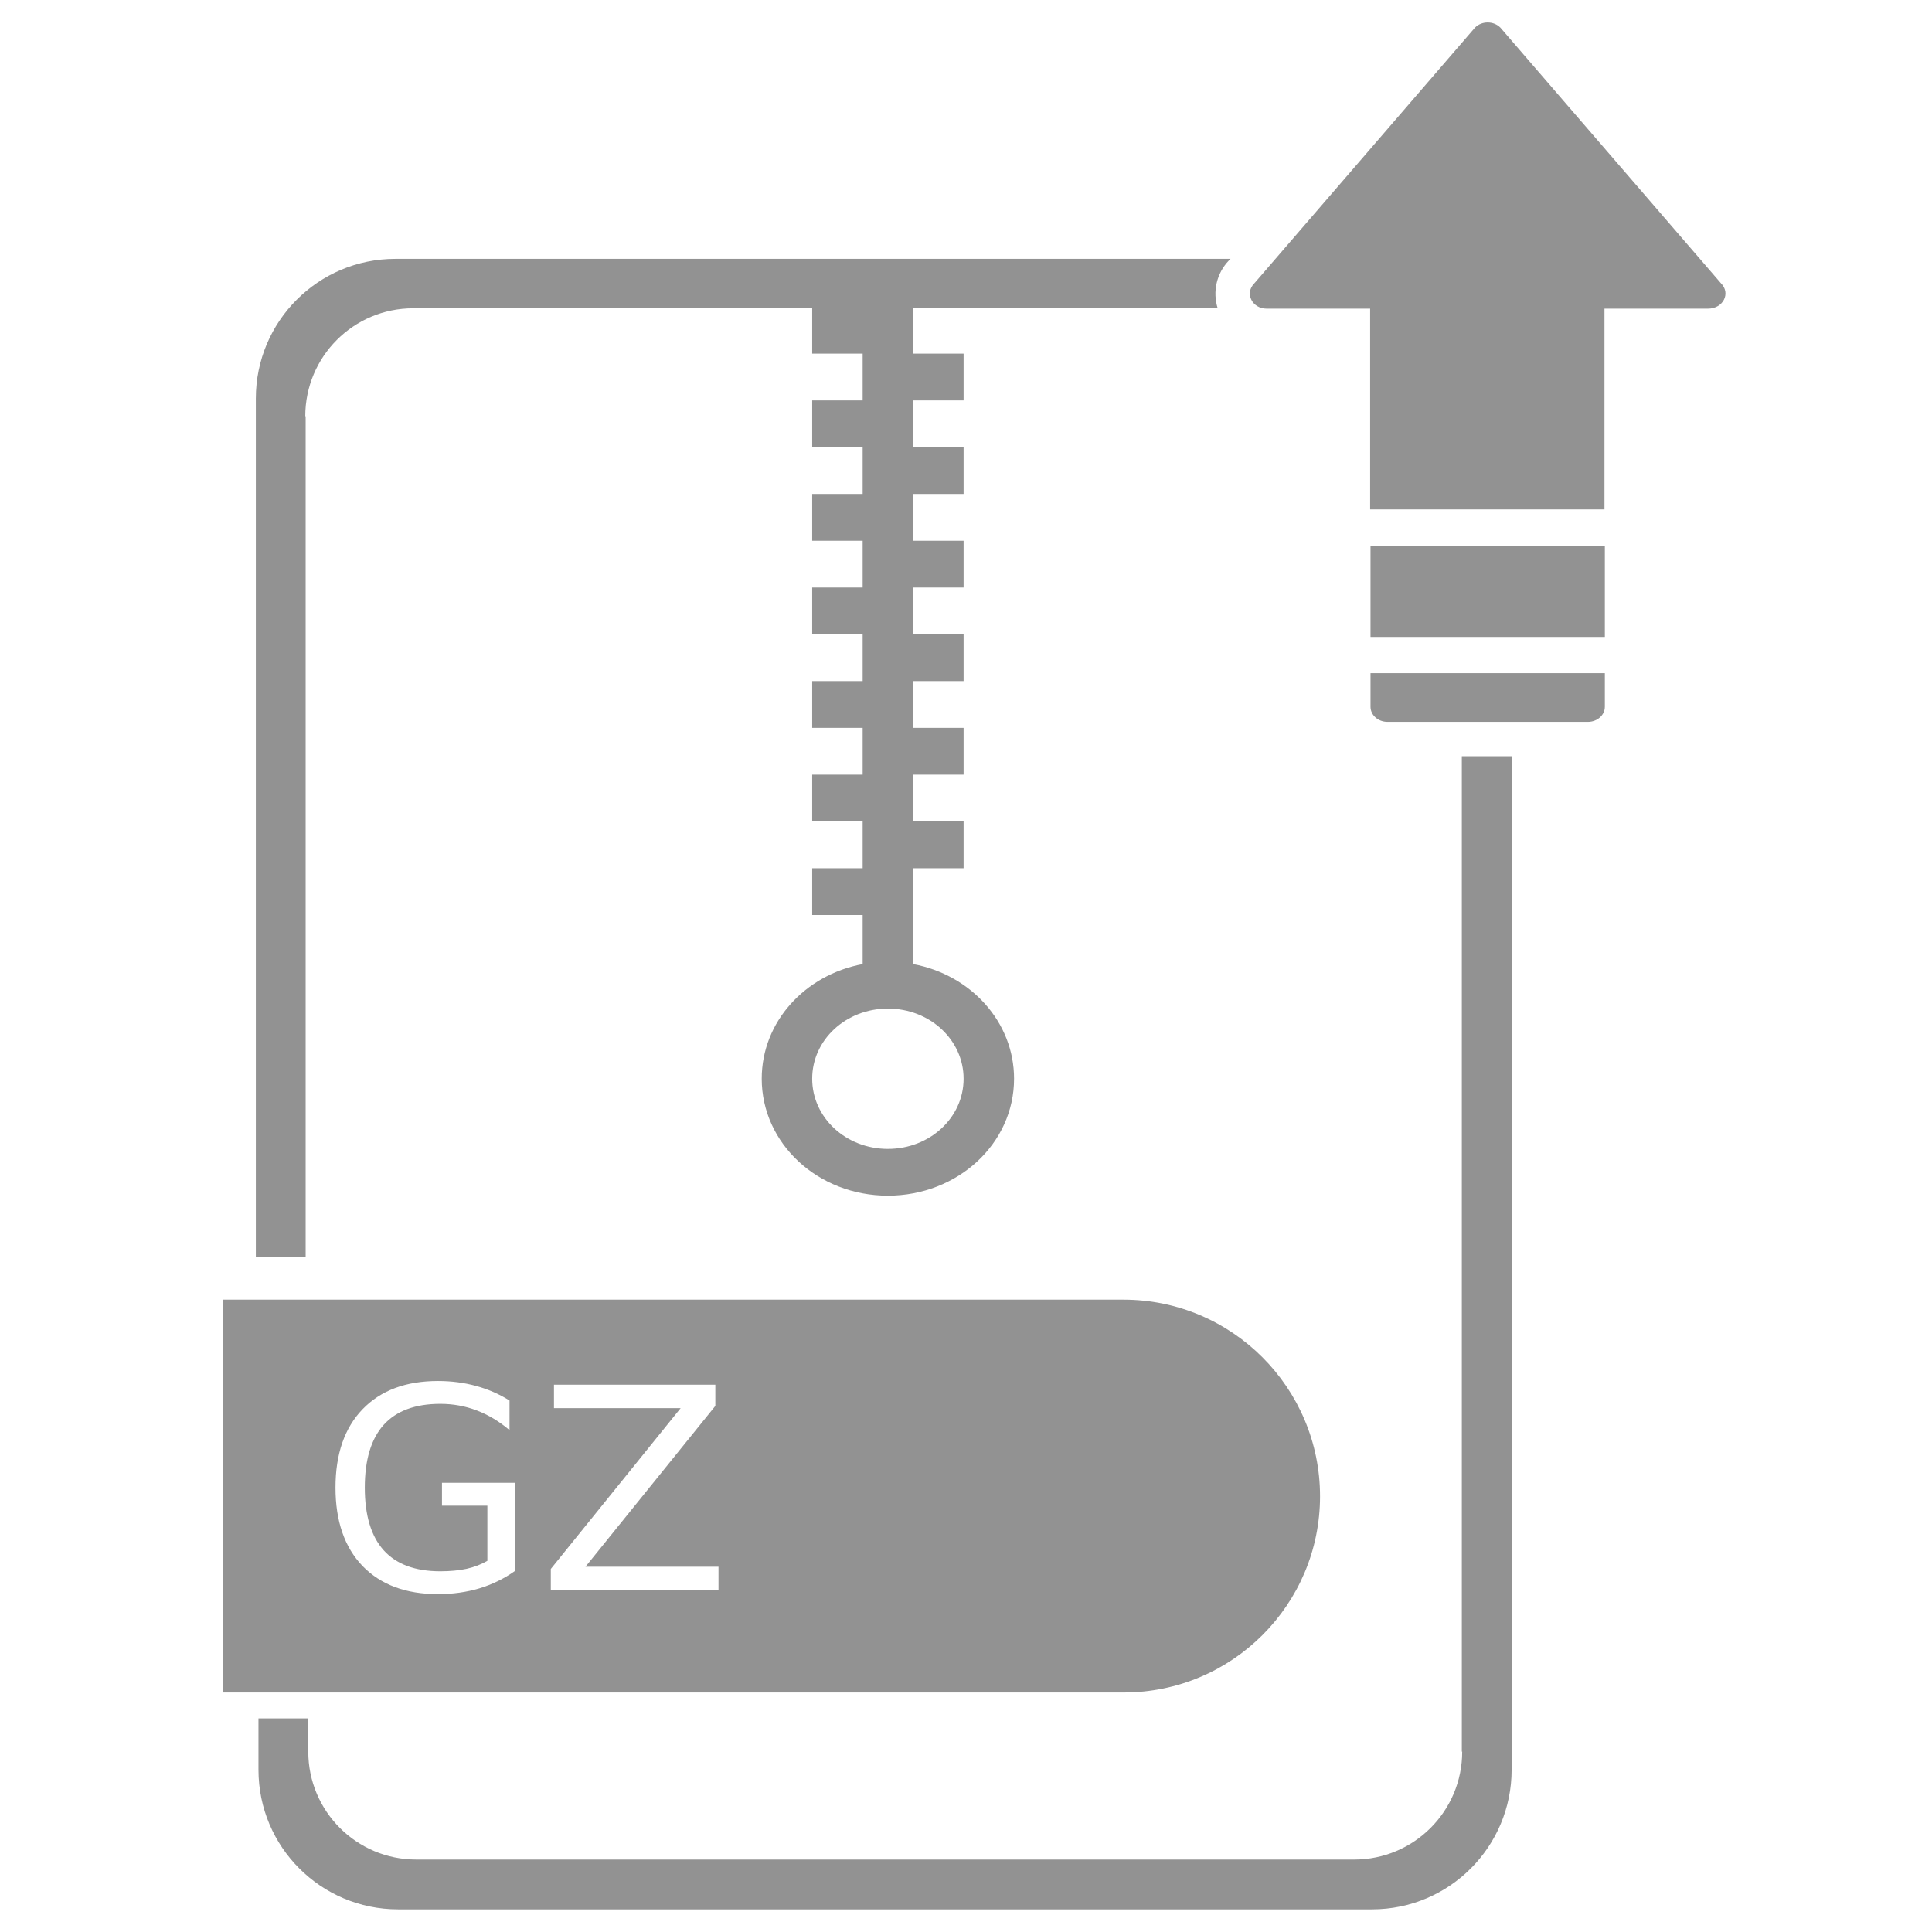 <?xml version="1.0" encoding="UTF-8" standalone="no"?>
<svg
   xmlns:dc="http://purl.org/dc/elements/1.1/"
   xmlns:cc="http://creativecommons.org/ns#"
   xmlns:rdf="http://www.w3.org/1999/02/22-rdf-syntax-ns#"
   xmlns:svg="http://www.w3.org/2000/svg"
   xmlns="http://www.w3.org/2000/svg"
   xmlns:sodipodi="http://sodipodi.sourceforge.net/DTD/sodipodi-0.dtd"
   xmlns:inkscape="http://www.inkscape.org/namespaces/inkscape"
   width="512"
   height="512"
   version="1.1"
   id="svg24"
   sodipodi:docname="iconfinder-icon-arch-gz.svg"
   inkscape:version="0.92.3 (2405546, 2018-03-11)">
  <defs
     id="defs28" />
  <sodipodi:namedview
     pagecolor="#ffffff"
     bordercolor="#666666"
     borderopacity="1"
     objecttolerance="10"
     gridtolerance="10"
     guidetolerance="10"
     inkscape:pageopacity="0"
     inkscape:pageshadow="2"
     inkscape:window-width="1195"
     inkscape:window-height="944"
     id="namedview26"
     showgrid="false"
     inkscape:zoom="6.4000003"
     inkscape:cx="94.106154"
     inkscape:cy="76.578244"
     inkscape:window-x="2091"
     inkscape:window-y="40"
     inkscape:window-maximized="0"
     inkscape:current-layer="g22"
     inkscape:snap-text-baseline="true" />
  <g
     id="g5">
    <title
       id="title2">background</title>
    <rect
       fill="none"
       id="canvas_background"
       height="402"
       width="582"
       y="-1"
       x="-1" />
  </g>
  <g
     id="g22">
    <title
       id="title7">Layer 1</title>
    <path
       id="XMLID_255_"
       d="m456.1,75.1l-58.5,-67.8c-1.8,-1.8 -4.9,-1.8 -6.7,0l-58.5,67.8c-2.6,2.6 -0.6,6.7 3.3,6.7l27.4,0l0,53.2l62.1,0l0,-53.2l27.4,0c4.1,0 6.1,-4.1 3.5,-6.7z"
       style="fill:#929292;fill-opacity:1"
       fill="#1d409d" />
    <rect
       y="144.6"
       x="363.2"
       width="62.1"
       id="XMLID_254_"
       height="24.2"
       style="fill:#929292;fill-opacity:1"
       fill="#1d409d" />
    <path
       id="XMLID_253_"
       d="m363.2,187.3c0,2.2 2,4 4.5,4l53.1,0c2.5,0 4.5,-1.8 4.5,-4l0,-8.9l-62.1,0l0,8.9z"
       fill="#1d409d"
       style="fill:#929292;fill-opacity:1" />
    <path
       id="XMLID_252_"
       d="m387.497,464.2c0,15.8 -12.8,28.6 -28.6,28.6l-248.6,0c-15.8,0 -28.6,-12.8 -28.6,-28.6l0,-8.8l-13.2,0l0,13.6c0,20.5 16.6,37 37,37l258.1,0c20.5,0 37,-16.6 37,-37l0,-268.6l-13.2,0l0,263.8l0.1,0z"
       style="fill:#929292;fill-opacity:1"
       fill="#1d409d" />
    <path
       id="XMLID_251_"
       d="m80.9,110.3c0,-15.8 12.8,-28.6 28.6,-28.6l213.2,0c-1.4,-4.4 -0.3,-9.3 3,-12.7l0.4,-0.4l-221.3,0c-20.5,0 -37,16.6 -37,37l0,227.4l13.2,0l0,-222.7l-0.1,0z"
       style="fill:#929292;fill-opacity:1"
       fill="#1d409d" />
    <path
       style="fill:#929292;fill-opacity:1"
       d="M 59.123 344.424 L 59.123 448.525 L 297.824 448.525 C 326.524 448.525 349.824 425.225 349.824 396.525 C 349.824 367.825 326.525 344.424 297.725 344.424 L 59.123 344.424 z M 116.072 365.982 C 119.621 365.982 122.988 366.42 126.172 367.295 C 129.38 368.17 132.333 369.459 135.031 371.16 L 135.031 378.998 C 132.309 376.689 129.416 374.952 126.354 373.785 C 123.291 372.618 120.07 372.035 116.691 372.035 C 110.032 372.035 105.026 373.895 101.672 377.613 C 98.342 381.332 96.676 386.874 96.676 394.238 C 96.676 401.579 98.342 407.107 101.672 410.826 C 105.026 414.545 110.032 416.404 116.691 416.404 C 119.292 416.404 121.615 416.186 123.656 415.748 C 125.698 415.286 127.532 414.583 129.16 413.635 L 129.16 399.014 L 117.129 399.014 L 117.129 392.963 L 136.453 392.963 L 136.453 416.332 C 133.609 418.349 130.474 419.881 127.047 420.926 C 123.62 421.947 119.961 422.457 116.072 422.457 C 107.565 422.457 100.906 419.978 96.094 415.02 C 91.306 410.037 88.91 403.11 88.91 394.238 C 88.91 385.342 91.306 378.415 96.094 373.457 C 100.906 368.474 107.565 365.982 116.072 365.982 z M 146.807 366.967 L 189.572 366.967 L 189.572 372.582 L 155.156 415.201 L 190.41 415.201 L 190.41 421.4 L 145.969 421.4 L 145.969 415.785 L 180.385 373.166 L 146.807 373.166 L 146.807 366.967 z "
       id="XMLID_1062_" />
    <flowRoot
       xml:space="preserve"
       id="flowRoot887"
       style="font-style:normal;font-weight:normal;font-size:40px;line-height:1.25;font-family:sans-serif;letter-spacing:0px;word-spacing:0px;fill:#ff0000;fill-opacity:0;stroke:none;"><flowRegion
         id="flowRegion889"
         style="fill:#ff0000;fill-opacity:0;"><rect
           id="rect891"
           width="108.125"
           height="51.25"
           x="80.625"
           y="364.5"
           style="fill:#ff0000;fill-opacity:0;" /></flowRegion><flowPara
         id="flowPara893"
         style="fill:#ff0000;-inkscape-font-specification:'sans-serif, Normal';font-family:sans-serif;font-weight:normal;font-style:normal;font-stretch:normal;font-variant:normal;font-size:53.333px;text-anchor:start;text-align:start;writing-mode:lr;font-variant-ligatures:normal;font-variant-caps:normal;font-variant-numeric:normal;font-feature-settings:normal;fill-opacity:0;">ODS</flowPara></flowRoot>    <path
       style="fill:#929292;fill-rule:evenodd;stroke:none;stroke-width:12.877"
       d="m 228.613,255.498 v -13.013 h -13.374 v -12.397 h 13.374 v -12.397 h -13.374 v -12.397 h 13.374 v -12.397 h -13.374 v -12.397 h 13.374 v -12.397 h -13.374 v -12.397 h 13.374 V 143.305 h -13.374 v -12.397 h 13.374 v -12.397 h -13.374 v -12.397 h 13.374 V 93.716 H 215.239 V 81.318 h 26.749 v 0 12.397 h 13.374 v 12.397 h -13.374 v 12.397 h 13.374 v 12.397 h -13.374 v 12.397 h 13.374 v 12.397 h -13.374 v 12.397 h 13.374 v 12.397 h -13.374 v 12.397 h 13.374 v 12.397 h -13.374 v 12.397 h 13.374 v 12.397 h -13.374 v 12.397 13.011 c 15.342,2.859 26.749,15.374 26.749,30.381 0,17.237 -14.97,30.994 -33.436,30.994 -18.595,0 -33.436,-13.876 -33.436,-30.994 0,-15.099 11.487,-27.528 26.749,-30.378 z m 6.687,11.782 c -11.08,0 -20.062,8.254 -20.062,18.596 0,10.27 8.905,18.596 20.062,18.596 11.08,0 20.062,-8.254 20.062,-18.596 0,-10.27 -8.905,-18.596 -20.062,-18.596 z"
       id="document-zip"
       inkscape:connector-curvature="0"
       sodipodi:nodetypes="ccccccccccccccccccccccccccccccccccccccccccccccccccccccccssscsssss" />
  </g>
</svg>
